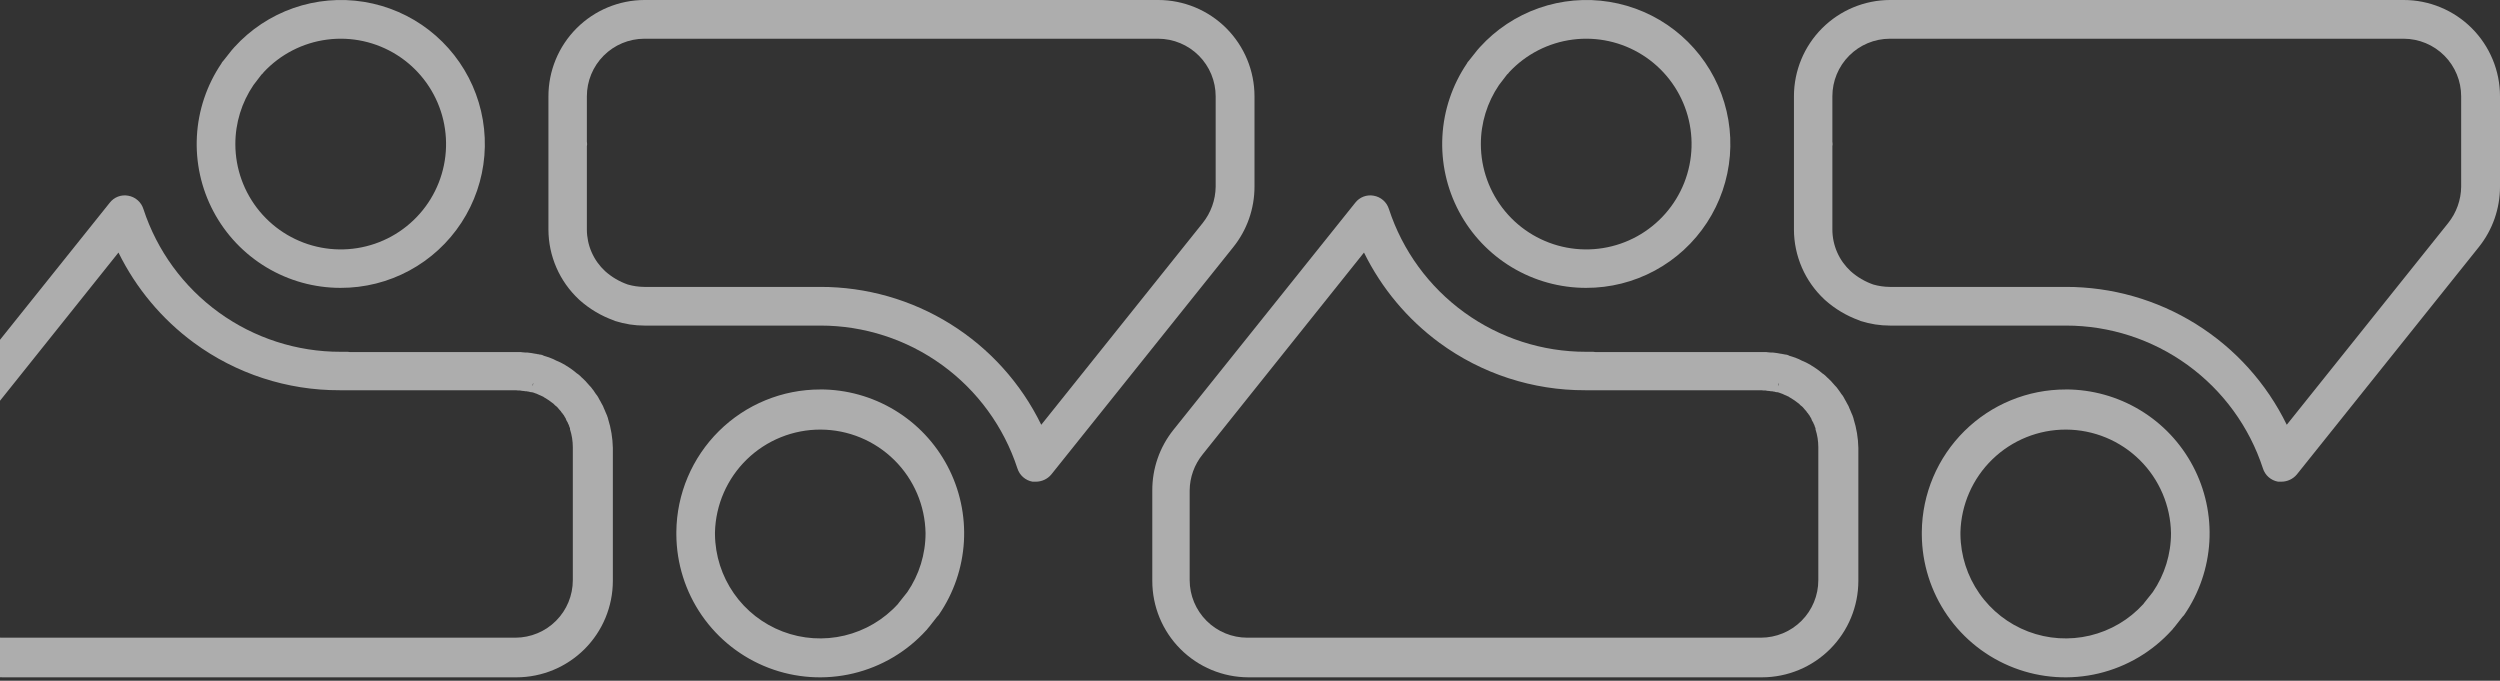 <svg width="213" height="58" viewBox="0 0 213 58" fill="none" xmlns="http://www.w3.org/2000/svg">
<rect x="0" y="0" width="213" height="58" fill="#333333" stroke="none"/>
<path d="M98.678 0H54.91C52.737 0.005 50.655 0.873 49.121 2.412C47.587 3.951 46.725 6.035 46.727 8.209V19.551C46.728 20.67 46.959 21.776 47.406 22.802C47.853 23.828 48.506 24.75 49.324 25.513L49.377 25.563C50.228 26.323 51.218 26.912 52.292 27.297L52.429 27.355C53.23 27.61 54.066 27.74 54.906 27.739H69.903C73.626 27.738 77.254 28.914 80.268 31.1C83.282 33.285 85.527 36.368 86.683 39.907C86.774 40.196 86.942 40.454 87.169 40.653C87.396 40.853 87.674 40.986 87.972 41.039C88.016 41.043 88.06 41.043 88.104 41.039H88.265C88.513 41.038 88.757 40.983 88.982 40.878C89.207 40.773 89.406 40.621 89.565 40.432L105.066 21.066C106.243 19.604 106.884 17.782 106.883 15.905V8.209C106.883 7.131 106.671 6.063 106.259 5.068C105.847 4.072 105.243 3.167 104.481 2.404C103.719 1.642 102.815 1.037 101.819 0.625C100.823 0.212 99.756 -1.36489e-07 98.678 0ZM50.001 12.057V8.209C50 6.91 50.514 5.663 51.43 4.743C52.347 3.823 53.591 3.303 54.89 3.299H98.678C99.978 3.302 101.224 3.821 102.142 4.741C103.06 5.662 103.575 6.909 103.575 8.209V15.913C103.56 17.037 103.171 18.124 102.469 19.002L88.715 36.191C86.995 32.663 84.317 29.691 80.988 27.613C77.658 25.536 73.811 24.438 69.886 24.444C69.717 24.444 69.564 24.444 69.374 24.444C69.302 24.439 69.228 24.439 69.156 24.444H54.89C54.416 24.441 53.945 24.373 53.49 24.242C52.777 23.994 52.12 23.609 51.558 23.106C51.067 22.653 50.675 22.103 50.407 21.491C50.139 20.88 50.001 20.219 50.001 19.551V12.461C50.013 12.403 50.02 12.344 50.022 12.284C50.023 12.208 50.016 12.132 50.001 12.057Z" fill="white" fill-opacity="0.6"/>
<path d="M69.888 33.184C66.658 33.179 63.556 34.45 61.259 36.722C58.962 38.993 57.656 42.081 57.625 45.311V45.542C57.639 48.007 58.396 50.41 59.798 52.436C61.201 54.463 63.182 56.019 65.484 56.9C67.785 57.782 70.299 57.947 72.696 57.376C75.093 56.804 77.262 55.522 78.918 53.697C78.976 53.648 79.005 53.607 78.997 53.607L79.067 53.52L79.104 53.474L79.15 53.425L79.847 52.537C79.905 52.488 79.955 52.431 79.996 52.368C81.259 50.527 81.995 48.377 82.125 46.148C82.255 43.92 81.773 41.698 80.733 39.723C79.693 37.748 78.133 36.095 76.222 34.942C74.31 33.789 72.12 33.18 69.888 33.18V33.184ZM76.495 51.472C75.283 52.8 73.699 53.733 71.95 54.15C70.201 54.566 68.367 54.447 66.686 53.806C65.006 53.166 63.557 52.036 62.528 50.561C61.499 49.087 60.937 47.337 60.916 45.538V45.344C60.976 42.998 61.953 40.769 63.637 39.134C65.322 37.5 67.58 36.59 69.927 36.601C72.274 36.612 74.523 37.542 76.192 39.192C77.862 40.842 78.818 43.08 78.857 45.427C78.857 47.219 78.316 48.969 77.304 50.448L76.561 51.381L76.503 51.468L76.495 51.472Z" fill="white" fill-opacity="0.6"/>
<path d="M29.016 24.526C31.059 24.532 33.072 24.026 34.87 23.056C36.668 22.086 38.195 20.682 39.312 18.971C40.43 17.261 41.103 15.299 41.269 13.262C41.435 11.226 41.09 9.18 40.265 7.311C39.44 5.442 38.161 3.809 36.545 2.559C34.928 1.31 33.025 0.485 31.008 0.158C28.991 -0.169 26.925 0.013 24.996 0.688C23.068 1.363 21.339 2.509 19.965 4.022C19.929 4.059 19.894 4.099 19.862 4.141C19.837 4.166 19.813 4.192 19.792 4.22L19.738 4.282L19.028 5.178C18.956 5.241 18.9 5.32 18.863 5.409C17.616 7.252 16.894 9.4 16.775 11.622C16.657 13.844 17.145 16.057 18.189 18.022C19.233 19.987 20.792 21.631 22.7 22.777C24.607 23.923 26.791 24.528 29.016 24.526ZM20.052 12.284C20.049 10.488 20.587 8.732 21.596 7.246L22.282 6.35C22.356 6.295 22.419 6.227 22.468 6.148C23.894 4.621 25.808 3.639 27.88 3.372C29.953 3.104 32.053 3.568 33.821 4.684C35.587 5.799 36.91 7.496 37.56 9.482C38.21 11.468 38.147 13.618 37.381 15.563C36.616 17.507 35.196 19.123 33.367 20.133C31.538 21.143 29.413 21.483 27.36 21.094C25.307 20.706 23.454 19.613 22.12 18.005C20.786 16.397 20.054 14.373 20.052 12.284Z" fill="white" fill-opacity="0.6"/>
<path d="M51.81 35.696C51.81 35.647 51.785 35.601 51.773 35.564C51.737 35.442 51.69 35.323 51.633 35.209C51.599 35.114 51.562 35.027 51.5 34.891C51.49 34.861 51.476 34.831 51.459 34.804C51.438 34.746 51.41 34.681 51.377 34.598C51.334 34.505 51.285 34.415 51.228 34.33C51.202 34.289 51.18 34.246 51.162 34.202C51.14 34.155 51.114 34.111 51.083 34.069C51.05 34.003 51.009 33.925 50.951 33.822C50.899 33.73 50.837 33.644 50.766 33.566C50.733 33.504 50.694 33.446 50.65 33.392C50.6 33.309 50.544 33.23 50.48 33.157C50.443 33.095 50.398 33.037 50.348 32.983L50.191 32.818L50.154 32.773L49.998 32.599L49.911 32.496L49.634 32.224C49.612 32.2 49.587 32.179 49.56 32.162C49.468 32.058 49.365 31.964 49.254 31.881C49.222 31.855 49.188 31.833 49.151 31.815C48.86 31.562 48.546 31.337 48.214 31.142L48.148 31.096C48.055 31.039 47.96 30.987 47.863 30.939L47.735 30.873C47.616 30.812 47.493 30.758 47.367 30.712C47.227 30.631 47.079 30.564 46.925 30.51C46.824 30.468 46.721 30.43 46.616 30.399L46.43 30.341L46.343 30.316C46.227 30.246 46.095 30.207 45.959 30.205L45.86 30.176H45.802C45.738 30.154 45.672 30.142 45.604 30.139C45.506 30.115 45.407 30.097 45.307 30.085C45.246 30.07 45.184 30.061 45.121 30.06C45.056 30.047 44.989 30.038 44.923 30.035C44.884 30.031 44.846 30.031 44.807 30.035H44.745C44.67 30.021 44.594 30.014 44.518 30.015C44.46 30.002 44.4 29.995 44.341 29.994H29.798C29.738 29.981 29.678 29.974 29.616 29.973H29.48C29.299 29.973 29.154 29.973 29.018 29.973C25.294 29.979 21.663 28.806 18.646 26.622C15.629 24.439 13.38 21.357 12.221 17.817C12.131 17.525 11.962 17.263 11.732 17.061C11.503 16.859 11.222 16.725 10.92 16.674C10.629 16.619 10.328 16.647 10.051 16.752C9.775 16.858 9.532 17.038 9.351 17.272L-6.153 36.638C-7.318 38.1 -7.949 39.917 -7.941 41.786V49.491C-7.944 51.666 -7.083 53.752 -5.549 55.292C-4.015 56.833 -1.932 57.702 0.242 57.708H44.01C46.187 57.704 48.273 56.836 49.811 55.296C51.349 53.756 52.214 51.668 52.215 49.491V38.157C52.197 37.322 52.061 36.493 51.81 35.696ZM44.299 33.268C44.412 33.294 44.527 33.309 44.642 33.314L44.758 33.334H44.873C44.932 33.355 44.993 33.367 45.055 33.367C45.122 33.392 45.191 33.409 45.261 33.417H45.323C45.361 33.431 45.4 33.441 45.439 33.446L45.65 33.524C45.675 33.535 45.701 33.543 45.728 33.549C45.797 33.586 45.867 33.619 45.939 33.648L46.062 33.698L46.219 33.772L46.281 33.797C46.34 33.847 46.405 33.889 46.475 33.921C46.683 34.045 46.881 34.183 47.07 34.334L47.165 34.404L47.239 34.482C47.279 34.53 47.327 34.57 47.38 34.602L47.483 34.693C47.535 34.766 47.593 34.835 47.656 34.899C47.695 34.95 47.738 34.997 47.784 35.04C47.816 35.106 47.861 35.165 47.916 35.213C47.944 35.269 47.982 35.319 48.028 35.362C48.047 35.403 48.069 35.443 48.094 35.481L48.21 35.671V35.692L48.272 35.841C48.298 35.899 48.332 35.955 48.371 36.006C48.391 36.076 48.422 36.143 48.461 36.204C48.486 36.301 48.521 36.395 48.565 36.485C48.565 36.485 48.565 36.505 48.565 36.514C48.565 36.522 48.565 36.559 48.565 36.58C48.723 37.069 48.804 37.581 48.804 38.095V49.429C48.805 50.727 48.291 51.973 47.374 52.892C46.458 53.811 45.213 54.328 43.915 54.331H0.147C-1.152 54.33 -2.399 53.813 -3.318 52.894C-4.238 51.975 -4.756 50.729 -4.758 49.429V41.786C-4.747 40.662 -4.354 39.574 -3.643 38.702L10.094 21.517C11.588 24.557 13.792 27.193 16.519 29.201C20.119 31.845 24.473 33.263 28.939 33.248H43.953C44.067 33.267 44.183 33.274 44.299 33.268ZM45.439 32.653L45.385 32.913V32.756L45.422 32.653H45.439Z" fill="white" fill-opacity="0.6"/>
<path d="M204.795 0H161.028C158.854 0.005 156.772 0.873 155.238 2.412C153.704 3.951 152.843 6.035 152.844 8.209V19.551C152.845 20.67 153.077 21.776 153.523 22.802C153.97 23.828 154.623 24.75 155.441 25.513L155.495 25.563C156.346 26.323 157.335 26.912 158.41 27.297L158.546 27.355C159.347 27.61 160.183 27.74 161.023 27.739H176.02C179.743 27.738 183.371 28.914 186.385 31.1C189.399 33.285 191.645 36.368 192.801 39.907C192.891 40.196 193.059 40.454 193.286 40.653C193.514 40.853 193.791 40.986 194.089 41.039C194.133 41.043 194.177 41.043 194.221 41.039H194.382C194.63 41.038 194.874 40.983 195.099 40.878C195.324 40.773 195.523 40.621 195.683 40.432L211.183 21.066C212.36 19.604 213.001 17.782 213 15.905V8.209C213 7.131 212.789 6.063 212.376 5.068C211.964 4.072 211.36 3.167 210.598 2.404C209.836 1.642 208.932 1.037 207.936 0.625C206.94 0.212 205.873 -1.36489e-07 204.795 0ZM156.118 12.057V8.209C156.117 6.91 156.631 5.663 157.548 4.743C158.464 3.823 159.708 3.303 161.007 3.299H204.795C206.095 3.302 207.341 3.821 208.259 4.741C209.177 5.662 209.692 6.909 209.692 8.209V15.913C209.678 17.037 209.288 18.124 208.586 19.002L194.832 36.191C193.112 32.663 190.435 29.691 187.105 27.613C183.775 25.536 179.928 24.438 176.004 24.444C175.834 24.444 175.682 24.444 175.492 24.444C175.419 24.439 175.346 24.439 175.273 24.444H161.007C160.533 24.441 160.062 24.373 159.607 24.242C158.894 23.994 158.238 23.609 157.675 23.106C157.184 22.653 156.792 22.103 156.524 21.491C156.257 20.88 156.118 20.219 156.118 19.551V12.461C156.13 12.403 156.137 12.344 156.139 12.284C156.14 12.208 156.133 12.132 156.118 12.057Z" fill="white" fill-opacity="0.6"/>
<path d="M176.002 33.184C172.771 33.179 169.669 34.45 167.372 36.722C165.075 38.993 163.769 42.081 163.738 45.311V45.542C163.752 48.007 164.509 50.41 165.912 52.436C167.314 54.463 169.296 56.019 171.597 56.9C173.898 57.782 176.412 57.947 178.809 57.376C181.207 56.804 183.375 55.522 185.032 53.697C185.09 53.648 185.118 53.607 185.11 53.607L185.18 53.52L185.218 53.474L185.263 53.425L185.961 52.537C186.018 52.488 186.068 52.431 186.109 52.368C187.372 50.527 188.108 48.377 188.238 46.148C188.368 43.92 187.887 41.698 186.846 39.723C185.806 37.748 184.246 36.095 182.335 34.942C180.424 33.789 178.234 33.18 176.002 33.18V33.184ZM182.608 51.472C181.396 52.8 179.813 53.733 178.063 54.15C176.314 54.566 174.48 54.447 172.799 53.806C171.119 53.166 169.67 52.036 168.641 50.561C167.612 49.087 167.05 47.337 167.029 45.538V45.344C167.089 42.998 168.066 40.769 169.751 39.134C171.435 37.5 173.693 36.59 176.04 36.601C178.387 36.612 180.636 37.542 182.306 39.192C183.975 40.842 184.931 43.08 184.97 45.427C184.97 47.219 184.429 48.969 183.417 50.448L182.674 51.381L182.616 51.468L182.608 51.472Z" fill="white" fill-opacity="0.6"/>
<path d="M135.134 24.526C137.177 24.532 139.189 24.026 140.987 23.056C142.785 22.086 144.312 20.682 145.43 18.971C146.547 17.261 147.22 15.299 147.386 13.262C147.553 11.226 147.208 9.18 146.383 7.311C145.558 5.442 144.279 3.809 142.662 2.559C141.045 1.31 139.142 0.485 137.125 0.158C135.109 -0.169 133.042 0.013 131.114 0.688C129.185 1.363 127.456 2.509 126.083 4.022C126.046 4.059 126.011 4.099 125.979 4.141C125.954 4.166 125.93 4.192 125.909 4.22L125.856 4.282L125.145 5.178C125.074 5.241 125.017 5.32 124.98 5.409C123.733 7.252 123.011 9.4 122.892 11.622C122.774 13.844 123.262 16.057 124.306 18.022C125.35 19.987 126.909 21.631 128.817 22.777C130.725 23.923 132.908 24.528 135.134 24.526ZM126.169 12.284C126.166 10.488 126.704 8.732 127.714 7.246L128.399 6.35C128.473 6.295 128.536 6.227 128.585 6.148C130.011 4.621 131.925 3.639 133.998 3.372C136.07 3.104 138.171 3.568 139.938 4.684C141.705 5.799 143.027 7.496 143.677 9.482C144.327 11.468 144.264 13.618 143.499 15.563C142.733 17.507 141.313 19.123 139.484 20.133C137.655 21.143 135.53 21.483 133.477 21.094C131.424 20.706 129.571 19.613 128.237 18.005C126.903 16.397 126.172 14.373 126.169 12.284Z" fill="white" fill-opacity="0.6"/>
<path d="M157.927 35.696C157.927 35.647 157.903 35.601 157.89 35.564C157.854 35.442 157.807 35.323 157.75 35.209C157.717 35.114 157.68 35.027 157.618 34.891C157.607 34.861 157.593 34.831 157.576 34.804C157.556 34.746 157.527 34.681 157.494 34.598C157.451 34.505 157.402 34.415 157.345 34.33C157.319 34.289 157.297 34.246 157.279 34.202C157.257 34.155 157.231 34.111 157.201 34.069C157.168 34.003 157.126 33.925 157.068 33.822C157.016 33.73 156.954 33.644 156.883 33.566C156.85 33.504 156.812 33.446 156.767 33.392C156.717 33.309 156.661 33.23 156.598 33.157C156.56 33.095 156.515 33.037 156.466 32.983L156.309 32.818L156.272 32.773L156.115 32.599L156.028 32.496L155.751 32.224C155.729 32.2 155.704 32.179 155.677 32.162C155.585 32.058 155.483 31.964 155.371 31.881C155.34 31.855 155.305 31.833 155.268 31.815C154.977 31.562 154.663 31.337 154.331 31.142L154.265 31.096C154.173 31.039 154.078 30.987 153.98 30.939L153.852 30.873C153.733 30.812 153.61 30.758 153.484 30.712C153.344 30.631 153.196 30.564 153.043 30.51C152.941 30.468 152.838 30.43 152.733 30.399L152.547 30.341L152.46 30.316C152.344 30.246 152.212 30.207 152.076 30.205L151.977 30.176H151.92C151.856 30.154 151.789 30.142 151.721 30.139C151.623 30.115 151.524 30.097 151.424 30.085C151.363 30.07 151.301 30.061 151.238 30.06C151.173 30.047 151.107 30.038 151.04 30.035C151.002 30.031 150.963 30.031 150.924 30.035H150.862C150.788 30.021 150.712 30.014 150.635 30.015C150.577 30.002 150.518 29.995 150.458 29.994H135.915C135.856 29.981 135.795 29.974 135.734 29.973H135.597C135.416 29.973 135.271 29.973 135.135 29.973C131.411 29.979 127.78 28.806 124.763 26.622C121.746 24.439 119.497 21.357 118.338 17.817C118.248 17.525 118.079 17.263 117.85 17.061C117.62 16.859 117.339 16.725 117.037 16.674C116.746 16.619 116.445 16.647 116.169 16.752C115.892 16.858 115.649 17.038 115.468 17.272L99.964 36.638C98.799 38.1 98.168 39.917 98.176 41.786V49.491C98.174 51.666 99.034 53.752 100.568 55.292C102.103 56.833 104.185 57.702 106.36 57.708H150.128C152.304 57.704 154.39 56.836 155.928 55.296C157.466 53.756 158.331 51.668 158.332 49.491V38.157C158.315 37.322 158.178 36.493 157.927 35.696ZM150.417 33.268C150.529 33.294 150.644 33.309 150.759 33.314L150.875 33.334H150.99C151.049 33.355 151.11 33.367 151.172 33.367C151.239 33.392 151.308 33.409 151.379 33.417H151.441C151.478 33.431 151.517 33.441 151.556 33.446L151.767 33.524C151.792 33.535 151.818 33.543 151.845 33.549C151.914 33.586 151.984 33.619 152.056 33.648L152.18 33.698L152.337 33.772L152.398 33.797C152.457 33.847 152.522 33.889 152.593 33.921C152.8 34.045 152.999 34.183 153.187 34.334L153.282 34.404L153.356 34.482C153.396 34.53 153.444 34.57 153.497 34.602L153.6 34.693C153.652 34.766 153.71 34.835 153.773 34.899C153.812 34.95 153.855 34.997 153.901 35.04C153.933 35.106 153.978 35.165 154.034 35.213C154.061 35.269 154.099 35.319 154.145 35.362C154.165 35.403 154.187 35.443 154.211 35.481L154.327 35.671V35.692L154.389 35.841C154.416 35.899 154.449 35.955 154.488 36.006C154.509 36.076 154.539 36.143 154.579 36.204C154.603 36.301 154.638 36.395 154.682 36.485C154.682 36.485 154.682 36.505 154.682 36.514C154.682 36.522 154.682 36.559 154.682 36.58C154.84 37.069 154.921 37.581 154.921 38.095V49.429C154.922 50.727 154.408 51.973 153.491 52.892C152.575 53.811 151.331 54.328 150.033 54.331H106.265C104.965 54.33 103.718 53.813 102.799 52.894C101.879 51.975 101.362 50.729 101.359 49.429V41.786C101.37 40.662 101.763 39.574 102.474 38.702L116.212 21.517C117.705 24.557 119.909 27.193 122.636 29.201C126.237 31.845 130.59 33.263 135.056 33.248H150.07C150.184 33.267 150.301 33.274 150.417 33.268ZM151.556 32.653L151.502 32.913V32.756L151.54 32.653H151.556Z" fill="white" fill-opacity="0.6"/>
</svg>
